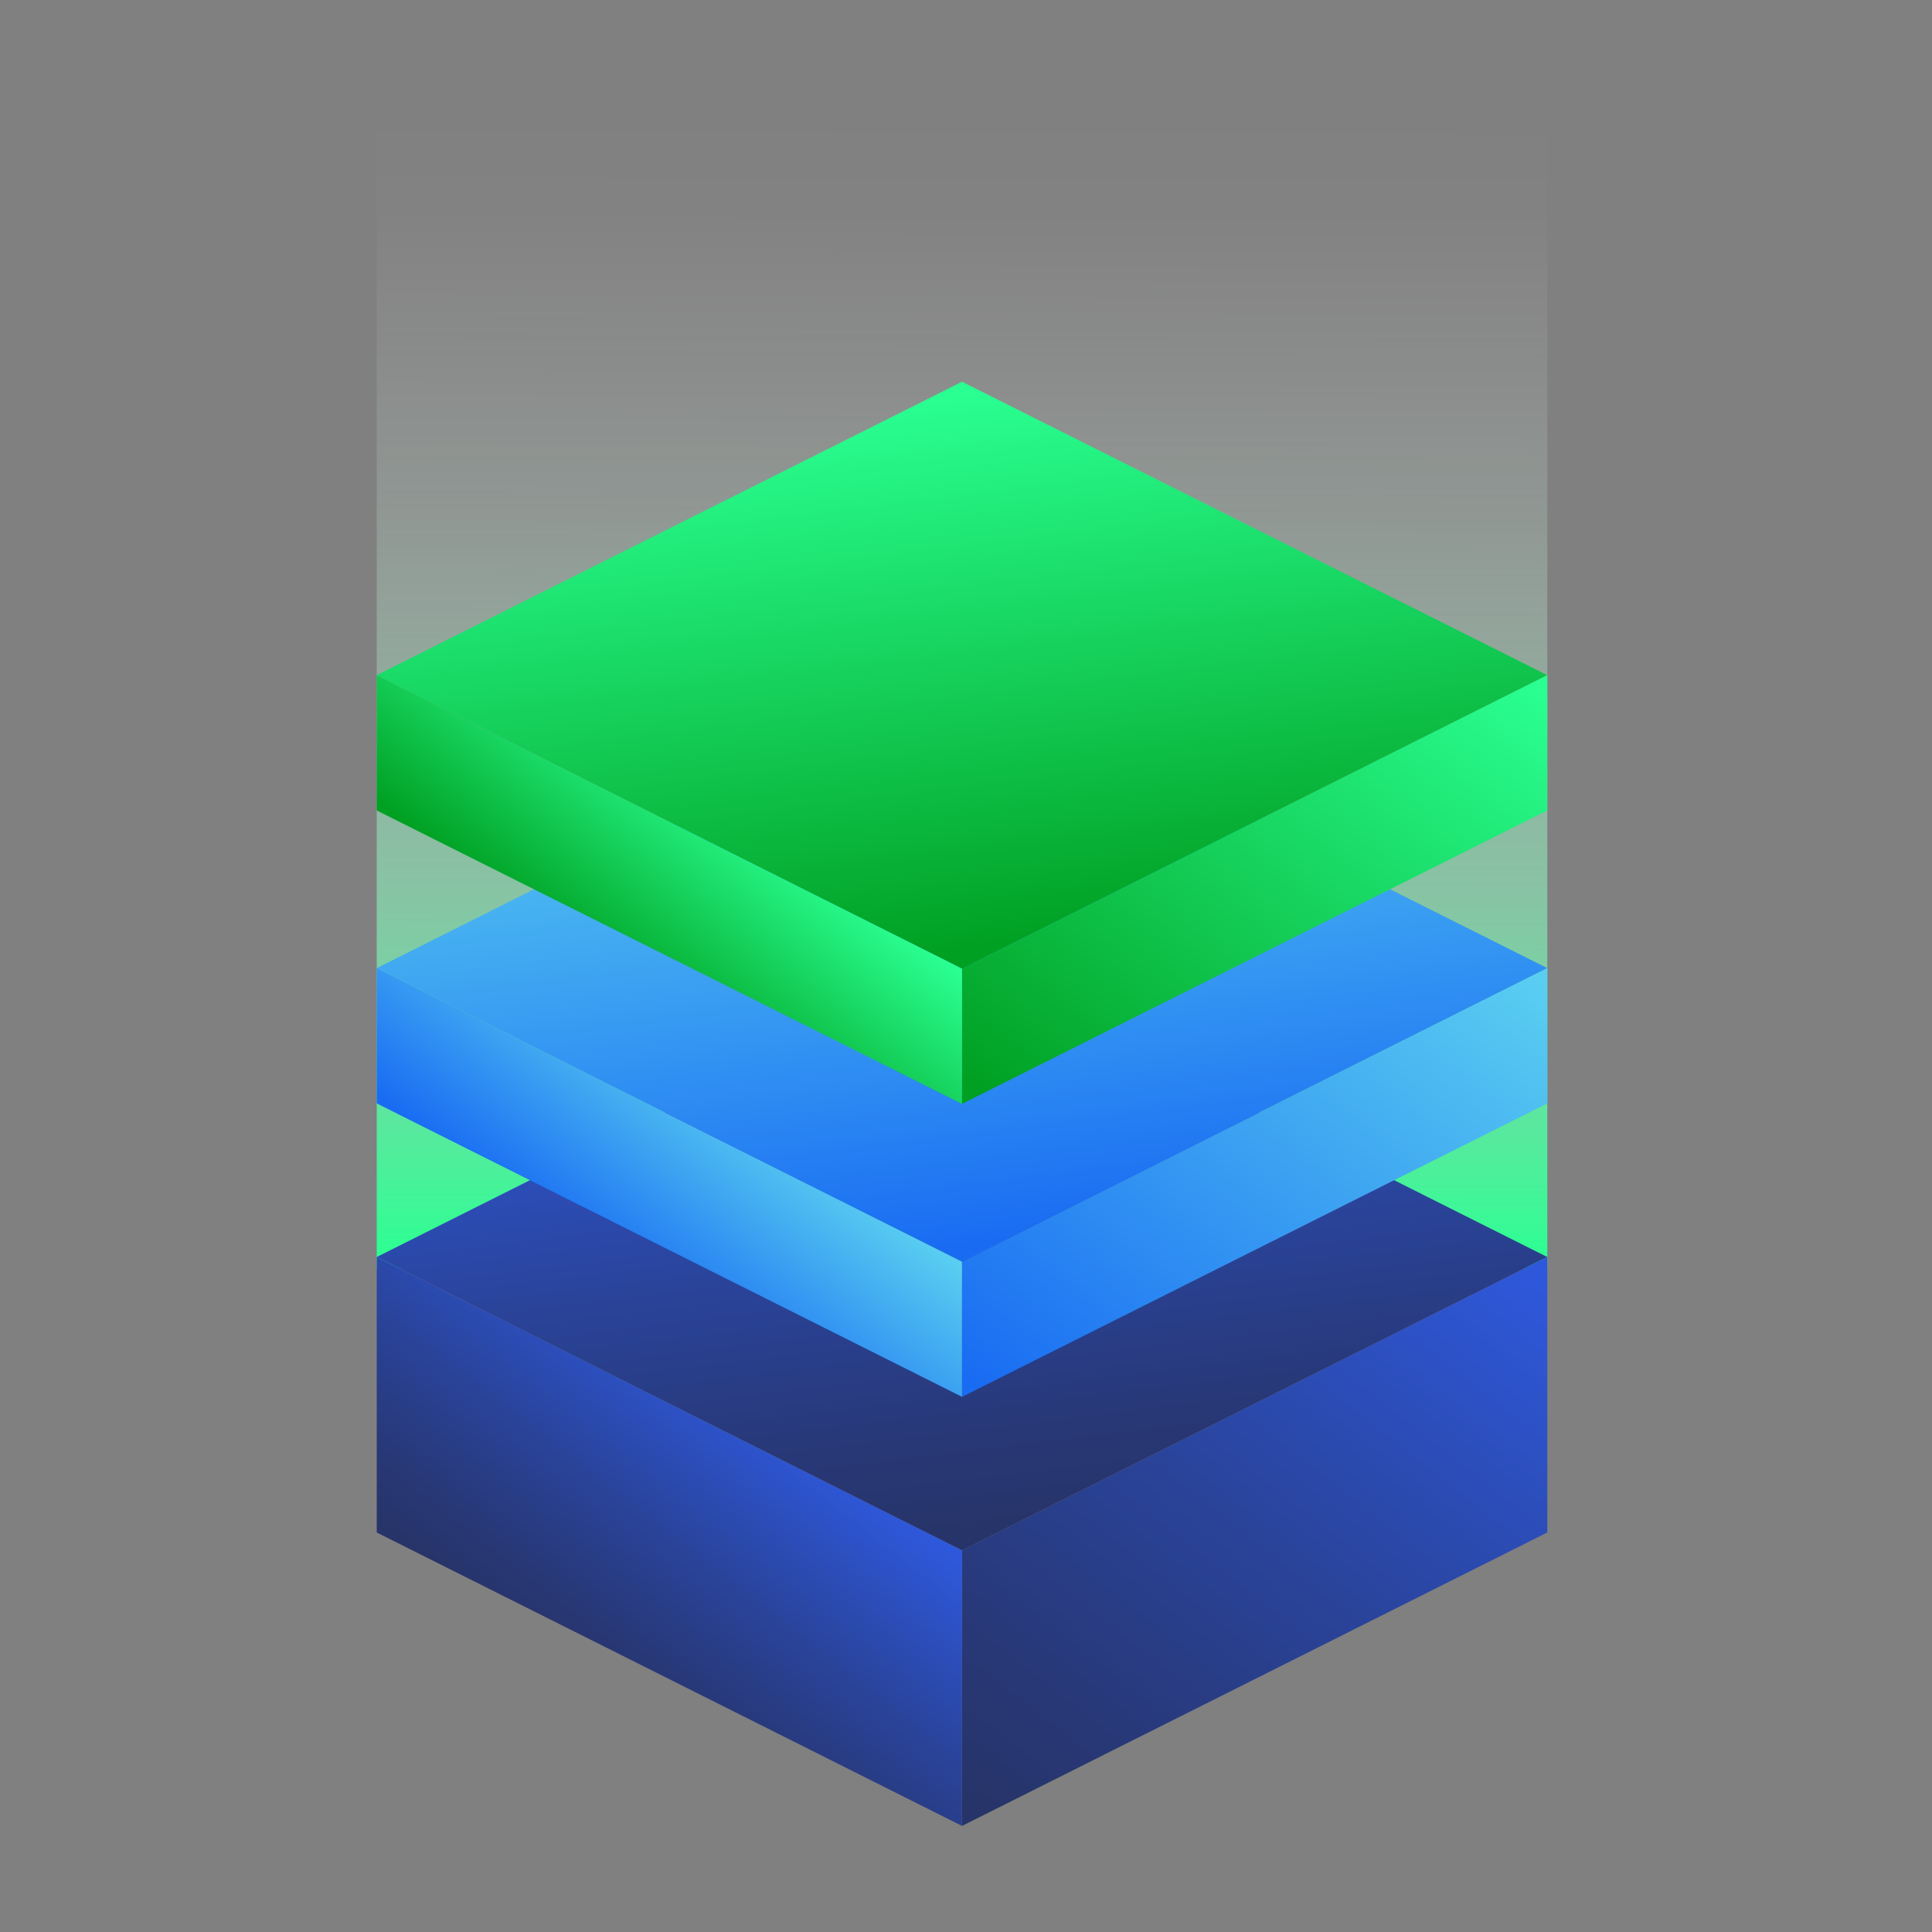 <svg xmlns="http://www.w3.org/2000/svg" xmlns:xlink="http://www.w3.org/1999/xlink" viewBox="0 0 208.52 208.52"><rect x="0" y="0" width="208.52" height="208.52" fill="#808080" stroke="none"/><defs><style>.a{fill:url(#a)}.b{fill:url(#b)}.c{fill:url(#c)}.d{fill:url(#d)}.e{fill:url(#e)}.f{fill:url(#f)}.g{fill:url(#g)}.h{fill:url(#h)}.i{fill:url(#i)}.j{fill:url(#j)}</style><linearGradient id="a" x1="2919.18" x2="2919.64" y1="1949.07" y2="1823.38" gradientTransform="translate(3023.24 1959.74) rotate(180)" gradientUnits="userSpaceOnUse"><stop offset="0" stop-color="#fff" stop-opacity="0"/><stop offset=".1" stop-color="#fafffd" stop-opacity=".02"/><stop offset=".22" stop-color="#ecfff5" stop-opacity=".09"/><stop offset=".36" stop-color="#d6ffea" stop-opacity=".19"/><stop offset=".51" stop-color="#b6ffd9" stop-opacity=".34"/><stop offset=".68" stop-color="#8effc4" stop-opacity=".53"/><stop offset=".84" stop-color="#5dffab" stop-opacity=".76"/><stop offset="1" stop-color="#2aff91"/></linearGradient><linearGradient id="b" x1="1016.78" x2="1053.63" y1="-1171.59" y2="-1218.75" gradientTransform="translate(216.91 1712.57) rotate(-45)" gradientUnits="userSpaceOnUse"><stop offset="0" stop-color="#273469"/><stop offset=".18" stop-color="#283877"/><stop offset=".51" stop-color="#2a449b"/><stop offset=".95" stop-color="#2e56d5"/><stop offset="1" stop-color="#2e58db"/></linearGradient><linearGradient id="c" x1="110.02" x2="161.17" y1="198.87" y2="133.41" gradientTransform="matrix(1, 0, 0, 1, 0, 0)" xlink:href="#b"/><linearGradient id="d" x1="61.37" x2="83.27" y1="180.28" y2="152.26" gradientTransform="matrix(1, 0, 0, 1, 0, 0)" xlink:href="#b"/><linearGradient id="e" x1="1038.82" x2="1075.67" y1="-1193.63" y2="-1240.79" gradientTransform="translate(216.91 1712.57) rotate(-45)" gradientUnits="userSpaceOnUse"><stop offset="0" stop-color="#196cf2"/><stop offset="1" stop-color="#59cef1"/></linearGradient><linearGradient id="f" x1="113.49" x2="157.65" y1="155.68" y2="99.17" gradientTransform="matrix(1, 0, 0, 1, 0, 0)" xlink:href="#e"/><linearGradient id="g" x1="64.84" x2="79.75" y1="137.1" y2="118.02" gradientTransform="matrix(1, 0, 0, 1, 0, 0)" xlink:href="#e"/><linearGradient id="h" x1="1061.18" x2="1098.03" y1="-1215.99" y2="-1263.15" gradientTransform="translate(216.91 1712.57) rotate(-45)" gradientUnits="userSpaceOnUse"><stop offset="0" stop-color="#00a022"/><stop offset="1" stop-color="#2aff91"/></linearGradient><linearGradient id="i" x1="113.49" x2="157.65" y1="124.06" y2="67.55" gradientTransform="matrix(1, 0, 0, 1, 0, 0)" xlink:href="#h"/><linearGradient id="j" x1="64.84" x2="79.75" y1="105.48" y2="86.4" gradientTransform="matrix(1, 0, 0, 1, 0, 0)" xlink:href="#h"/></defs><title>1</title><rect width="126.34" height="126.61" x="40.66" y="10.38" class="a"/><polygon points="167 135.67 103.83 167.34 40.66 135.67 103.83 103.99 167 135.67" class="b"/><polygon points="167 135.67 103.83 167.34 103.83 197.07 167 165.4 167 135.67" class="c"/><polygon points="103.83 197.07 40.66 165.4 40.66 135.67 103.83 167.34 103.83 197.07" class="d"/><polygon points="167 104.49 103.83 136.17 40.66 104.49 103.83 72.82 167 104.49" class="e"/><polygon points="167 104.49 103.83 136.17 103.83 150.76 167 119.09 167 104.49" class="f"/><polygon points="103.83 150.76 40.66 119.09 40.66 104.49 103.83 136.17 103.83 150.76" class="g"/><polygon points="167 72.87 103.83 104.55 40.66 72.87 103.83 41.2 167 72.87" class="h"/><polygon points="167 72.87 103.83 104.55 103.83 119.14 167 87.47 167 72.87" class="i"/><polygon points="103.83 119.14 40.66 87.47 40.66 72.87 103.83 104.55 103.83 119.14" class="j"/></svg>